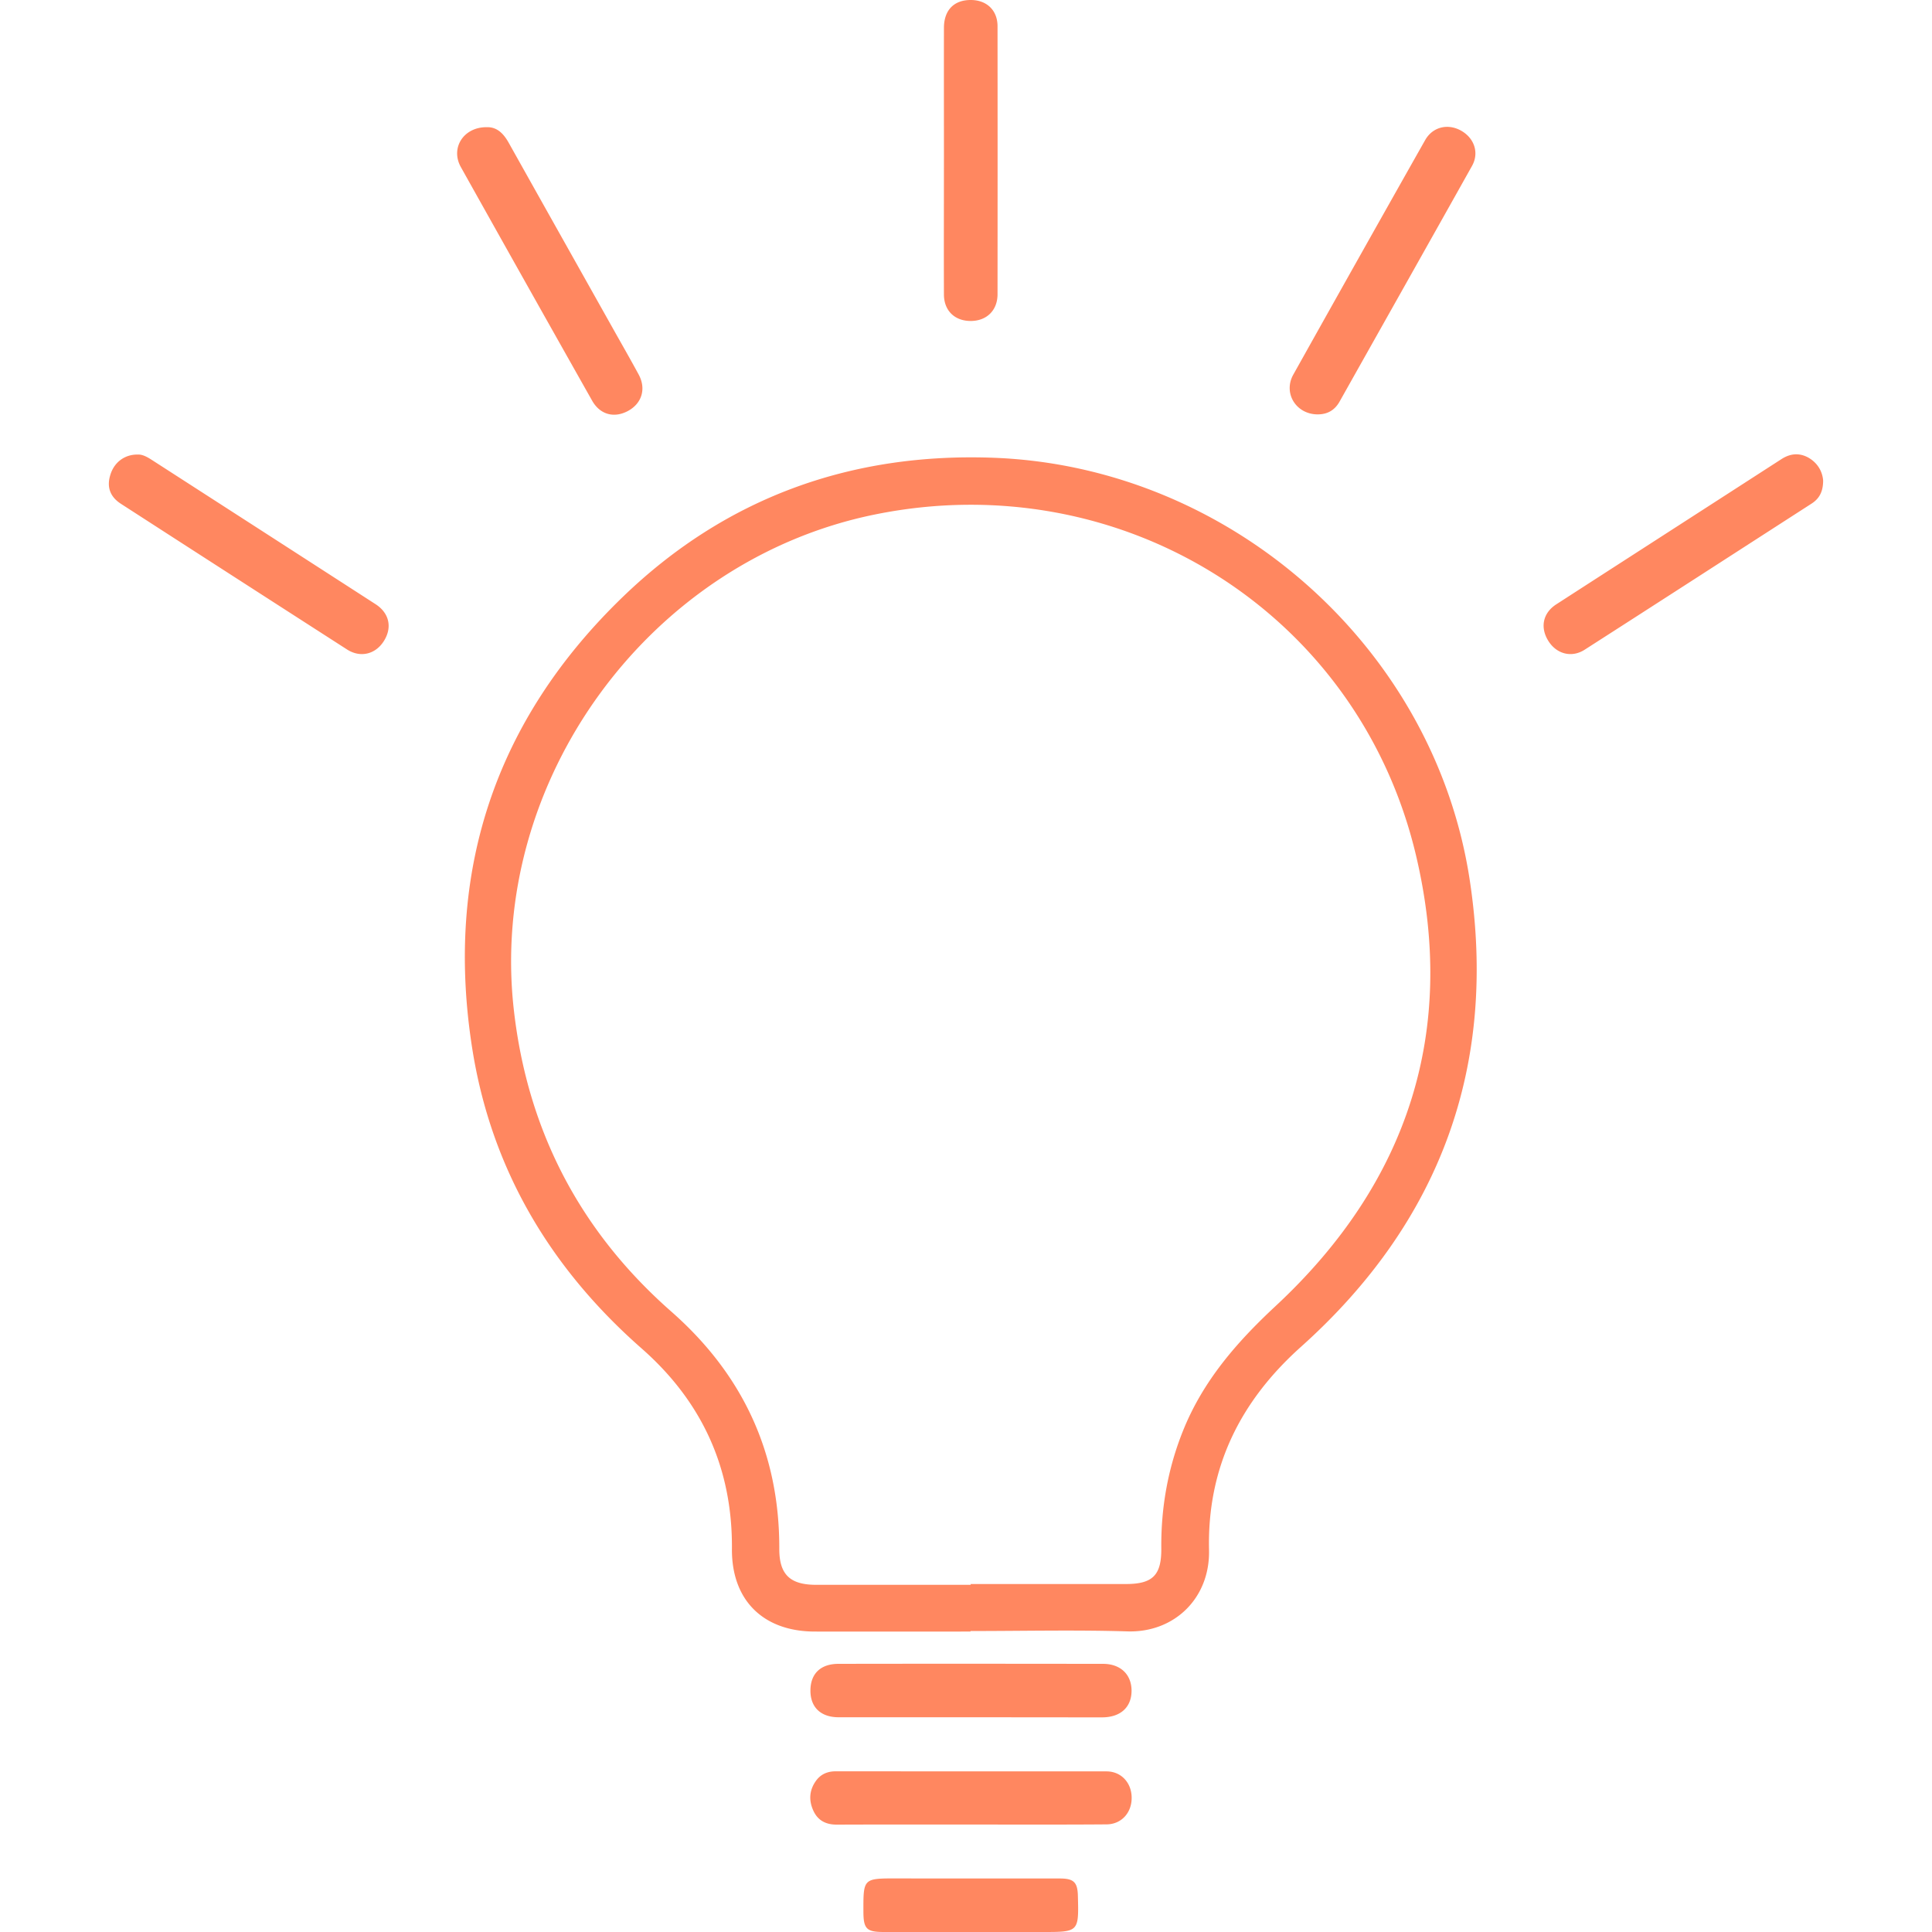 <svg xmlns="http://www.w3.org/2000/svg" xml:space="preserve" viewBox="0 0 230 230"><g fill="#ff8760"><path d="M112.374 18.985c0-5.232-.01-10.453 0-15.685.01-2.12 1.221-3.32 3.237-3.3 1.88.021 3.143 1.243 3.143 3.123.01 10.63.01 21.271 0 31.902 0 1.9-1.253 3.143-3.101 3.185-1.943.042-3.269-1.18-3.28-3.143-.02-5.357 0-10.714 0-16.082zM115.517 204.436H99.842c-2.12 0-3.362-1.18-3.362-3.164 0-2.005 1.19-3.195 3.341-3.195 10.495-.021 20.99-.01 31.485 0 2.089 0 3.394 1.263 3.404 3.185 0 1.984-1.315 3.185-3.519 3.185-5.221 0-10.442-.01-15.674-.01zM217.04 57.205c0 1.326-.46 2.151-1.357 2.736-9.012 5.806-18.014 11.623-27.036 17.408-1.546.992-3.352.512-4.323-1.055-.993-1.587-.658-3.31.94-4.344 8.928-5.764 17.867-11.518 26.795-17.282 1.044-.68 2.11-.784 3.185-.21 1.16.648 1.713 1.692 1.796 2.747zM156.828 49.331c-2.548-.03-4.094-2.537-2.861-4.74 5.21-9.315 10.442-18.62 15.695-27.914.898-1.587 2.736-2.015 4.323-1.096 1.546.898 2.12 2.631 1.253 4.177-5.242 9.356-10.505 18.692-15.758 28.038-.584 1.045-1.462 1.546-2.652 1.535zM16.395 54.114c.543-.031 1.086.261 1.629.606 8.897 5.733 17.794 11.466 26.691 17.21 1.66 1.075 2.005 2.819.95 4.437-1.002 1.536-2.777 1.964-4.354.95-8.98-5.774-17.95-11.549-26.921-17.344-1.326-.857-1.713-2.058-1.232-3.51.46-1.44 1.691-2.37 3.237-2.349zM57.957 15.142c1.211-.031 1.984.752 2.6 1.848 4.156 7.425 8.333 14.85 12.5 22.275.992 1.765 2.005 3.53 2.966 5.305.929 1.702.396 3.456-1.264 4.354-1.65.888-3.331.439-4.271-1.232a8161.131 8161.131 0 0 1-15.622-27.798c-1.274-2.277.323-4.783 3.09-4.752zM115.621 217.208c-5.326 0-10.651-.01-15.967.01-1.305.01-2.287-.47-2.83-1.67-.543-1.191-.49-2.371.261-3.468.575-.845 1.39-1.211 2.423-1.211 10.735.01 21.47 0 32.216.01 1.754 0 2.997 1.358 2.997 3.144.01 1.785-1.222 3.153-2.987 3.164-5.378.042-10.745.02-16.113.02zM115.506 223.63c3.561 0 7.112-.01 10.673 0 1.65 0 2.099.449 2.14 2.047.115 4.323.115 4.323-4.197 4.323H105.21c-2.057 0-2.423-.376-2.423-2.464-.01-3.916-.01-3.916 3.937-3.916 2.924.01 5.858.01 8.782.01zM174.977 104.824C170.79 77.078 146.47 55.597 118.378 54.5c-17-.658-31.944 4.71-44.204 16.53-15.256 14.714-21.25 32.811-17.961 53.76 2.255 14.347 9.273 26.168 20.175 35.744 7.174 6.308 10.819 14.234 10.746 23.841-.053 6.13 3.728 9.847 9.857 9.858 6.183.01 12.365 0 18.547 0v-.063c6.223 0 12.458-.146 18.671.042 5.577.178 9.858-3.947 9.722-9.701-.219-9.764 3.676-17.659 10.923-24.154 16.615-14.87 23.455-33.5 20.123-55.534zm-23.13 50.668c-4.637 4.312-8.636 8.918-11.007 14.828-1.806 4.49-2.631 9.158-2.59 13.993.032 3.196-1.012 4.25-4.156 4.261-6.182.01-12.364 0-18.535 0v.094h-18.41c-3.113 0-4.387-1.243-4.376-4.302.031-11.373-4.334-20.73-12.845-28.217-10.87-9.555-17.126-21.543-18.755-35.912-3.09-27.234 16.082-53.529 42.993-58.99 29.291-5.953 57.58 11.612 64.42 40.642 4.93 20.917-1.002 38.972-16.74 53.603z"/></g></svg>